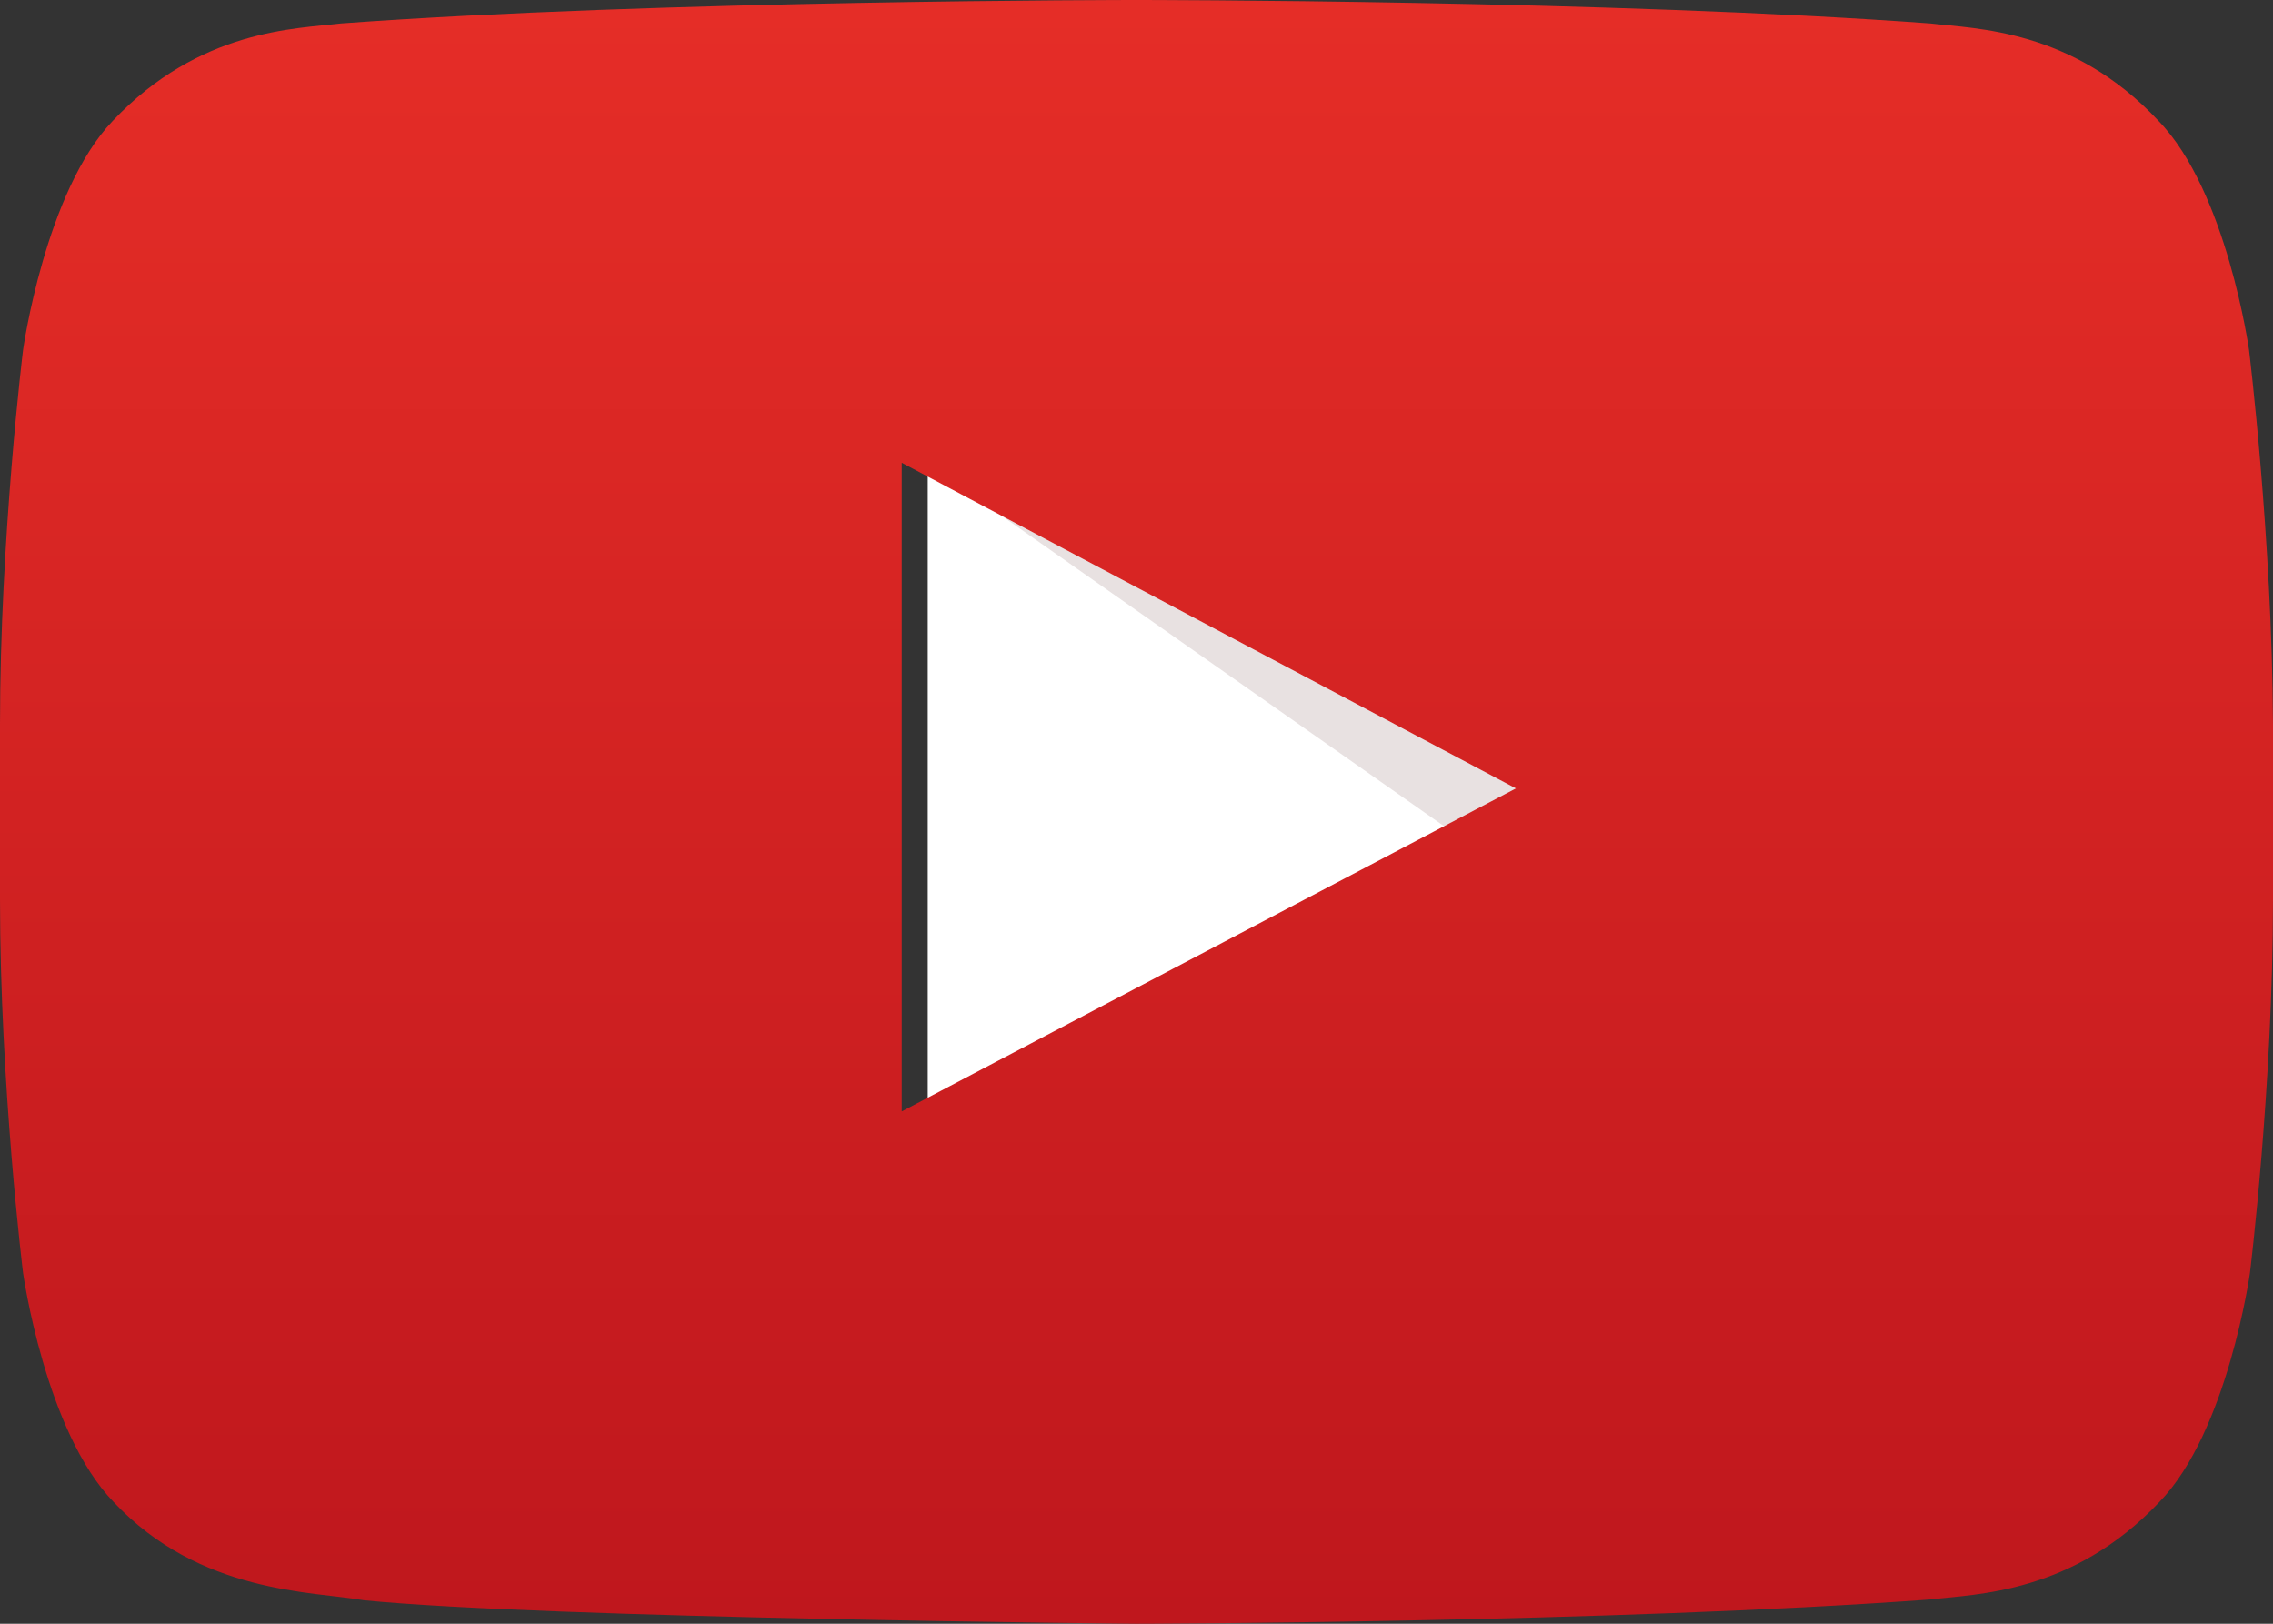 <?xml version="1.0" encoding="UTF-8"?>
<svg width="49px" height="35px" viewBox="0 0 49 35" version="1.1" xmlns="http://www.w3.org/2000/svg" xmlns:xlink="http://www.w3.org/1999/xlink">
    <rect x="0" y="0" width="49" height="35" fill="#333333" stroke="none"/>
    <!-- Generator: Sketch 52.6 (67491) - http://www.bohemiancoding.com/sketch -->
    <title>youtube2</title>
    <desc>Created with Sketch.</desc>
    <defs>
        <linearGradient x1="49.98%" y1="8.68053889e-07%" x2="49.98%" y2="100.03%" id="linearGradient-1">
            <stop stop-color="#E52D27" offset="0%"></stop>
            <stop stop-color="#BF171D" offset="100%"></stop>
        </linearGradient>
    </defs>
    <g id="youtube2" stroke="none" stroke-width="1" fill="none" fill-rule="evenodd">
        <g id="youtube">
            <polygon id="Path" fill="#FFFFFF" points="20 24 33 17.029 20 10"></polygon>
            <polygon id="Path" fill="#420000" opacity="0.12" points="20 10 31.403 18 33 17.131"></polygon>
            <path d="M48.483,7.544 C48.483,7.544 48.005,4.122 46.532,2.606 C44.676,0.622 42.59,0.622 41.615,0.506 C34.784,0 24.51,0 24.51,0 L24.49,0 C24.49,0 14.216,0 7.347,0.506 C6.39,0.622 4.305,0.622 2.43,2.606 C0.976,4.122 0.497,7.544 0.497,7.544 C0.497,7.544 0,11.589 0,15.614 L0,19.386 C0,23.411 0.497,27.436 0.497,27.436 C0.497,27.436 0.976,30.858 2.449,32.375 C4.305,34.358 6.754,34.3 7.845,34.494 C11.767,34.883 24.49,35 24.49,35 C24.49,35 34.784,34.981 41.634,34.475 C42.59,34.358 44.676,34.358 46.551,32.375 C48.024,30.858 48.503,27.436 48.503,27.436 C48.503,27.436 49,23.411 49,19.386 L49,15.614 C48.981,11.589 48.483,7.544 48.483,7.544 Z M19.439,23.956 L19.439,9.975 L32.679,16.994 L19.439,23.956 Z" id="Shape" fill="url(#linearGradient-1)" fill-rule="nonzero"></path>
        </g>
    </g>
</svg>